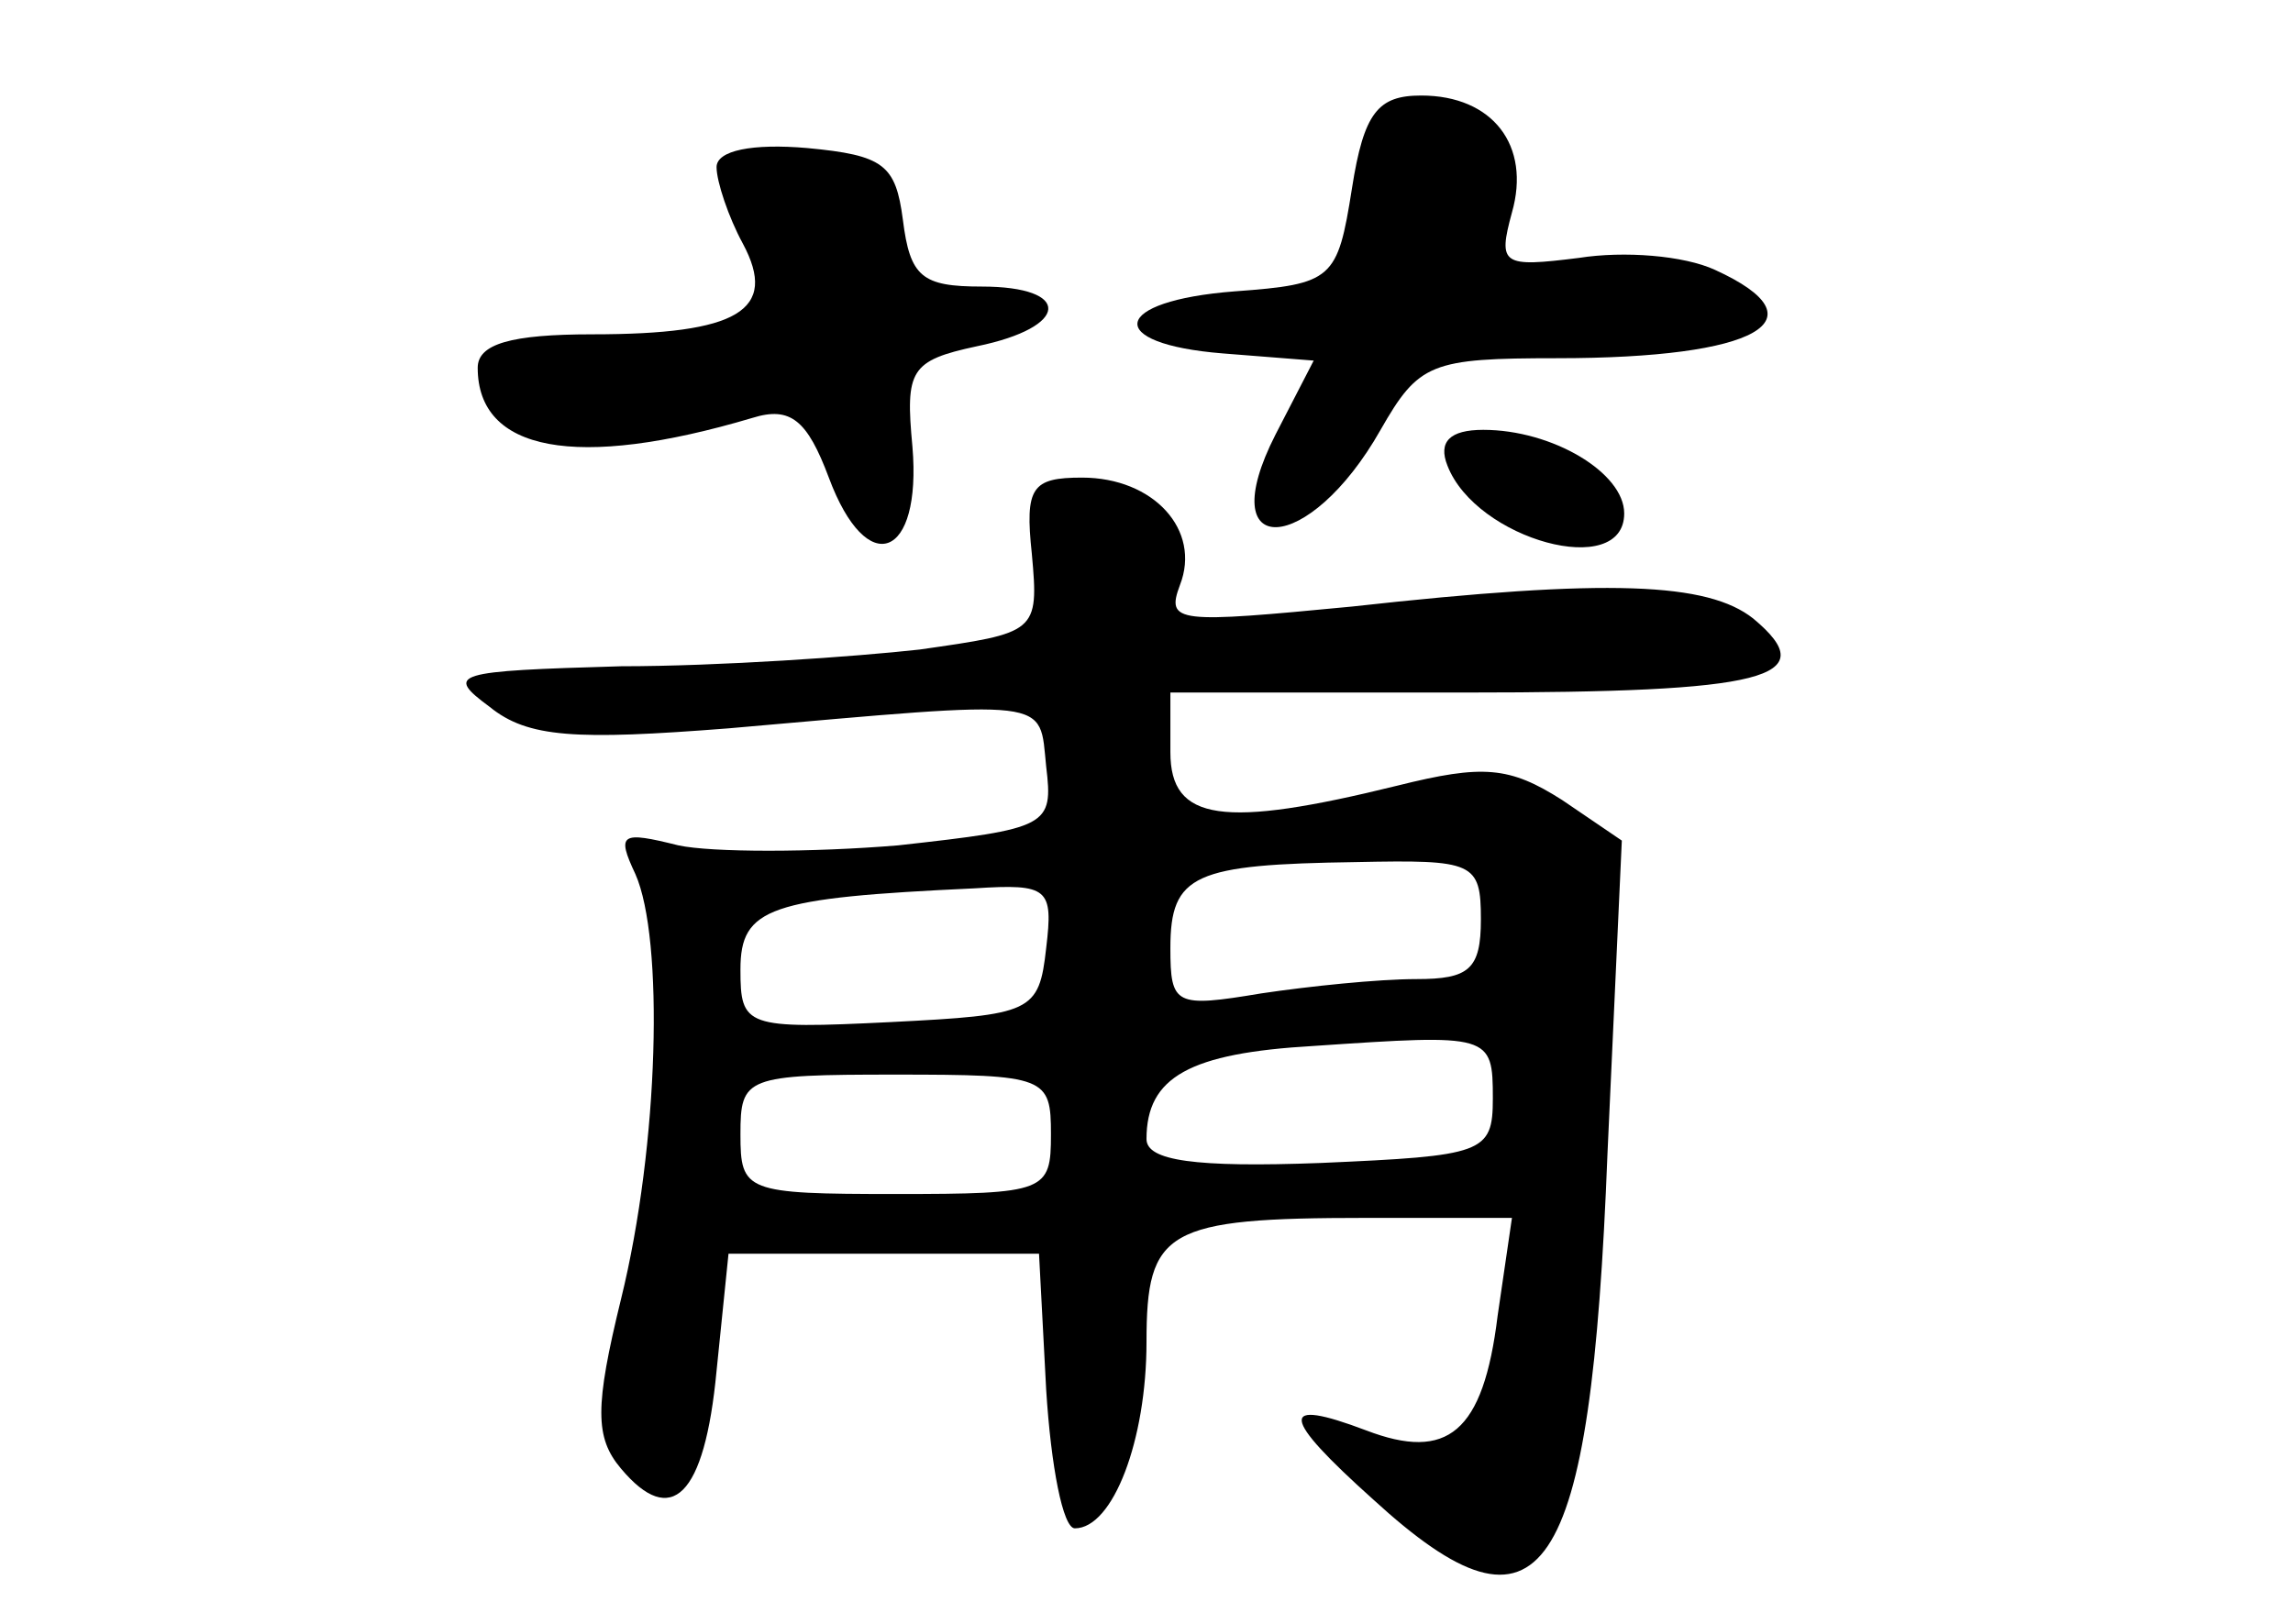 <?xml version="1.0" standalone="no"?>
<!DOCTYPE svg PUBLIC "-//W3C//DTD SVG 20010904//EN"
 "http://www.w3.org/TR/2001/REC-SVG-20010904/DTD/svg10.dtd">
<svg version="1.0" xmlns="http://www.w3.org/2000/svg"
 width="96pt" height="68pt" viewBox="0 0 96 68"
 preserveAspectRatio="xMidYMid meet">
<g transform="translate(0,68) scale(0.1,-0.1)"
fill="#000000" stroke="none">
<path d="M566 601 c-6 -38 -8 -40 -49 -43 -52 -4 -55 -22 -5 -26 l38 -3 -16
-31 c-27 -53 14 -51 44 2 16 28 21 30 74 30 84 0 112 16 66 37 -13 6 -38 8
-57 5 -32 -4 -34 -3 -28 19 8 28 -8 49 -38 49 -18 0 -24 -7 -29 -39z"/>
<path d="M300 610 c0 -6 5 -21 11 -32 15 -28 -2 -38 -63 -38 -34 0 -48 -4 -48
-14 0 -35 41 -43 115 -21 16 5 23 -1 32 -25 16 -43 39 -34 35 13 -3 32 -1 36
27 42 39 8 40 25 2 25 -25 0 -30 4 -33 28 -3 23 -8 27 -40 30 -23 2 -38 -1
-38 -8z"/>
<path d="M606 485 c12 -31 74 -48 74 -20 0 17 -30 35 -59 35 -14 0 -19 -5 -15
-15z"/>
<path d="M432 448 c3 -33 2 -33 -47 -40 -27 -3 -84 -7 -125 -7 -70 -2 -74 -3
-55 -17 16 -13 36 -14 100 -9 137 12 130 13 133 -16 3 -25 1 -26 -62 -33 -36
-3 -78 -3 -92 0 -24 6 -26 5 -18 -12 12 -27 10 -113 -6 -178 -11 -45 -11 -58
0 -71 21 -25 35 -12 40 41 l5 49 65 0 65 0 3 -57 c2 -32 7 -58 12 -58 16 0 30
37 30 78 0 47 8 52 92 52 l61 0 -6 -41 c-6 -49 -21 -61 -55 -48 -37 14 -36 6
3 -29 71 -65 91 -35 98 145 l6 131 -25 17 c-22 14 -33 15 -69 6 -73 -18 -95
-15 -95 14 l0 25 124 0 c125 0 150 6 120 31 -19 15 -60 17 -168 5 -73 -7 -78
-7 -72 9 9 23 -11 45 -41 45 -21 0 -24 -4 -21 -32z m188 -153 c0 -21 -5 -25
-27 -25 -16 0 -45 -3 -65 -6 -36 -6 -38 -5 -38 19 0 31 10 35 78 36 49 1 52 0
52 -24z m-182 -12 c-3 -27 -6 -28 -65 -31 -61 -3 -63 -2 -63 22 0 26 12 30 98
34 31 2 33 0 30 -25z m187 -63 c0 -23 -4 -24 -72 -27 -53 -2 -73 1 -73 10 0
26 18 36 70 39 74 5 75 5 75 -22z m-185 -15 c0 -24 -2 -25 -65 -25 -63 0 -65
1 -65 25 0 24 2 25 65 25 63 0 65 -1 65 -25z"/>
</g>
</svg>
